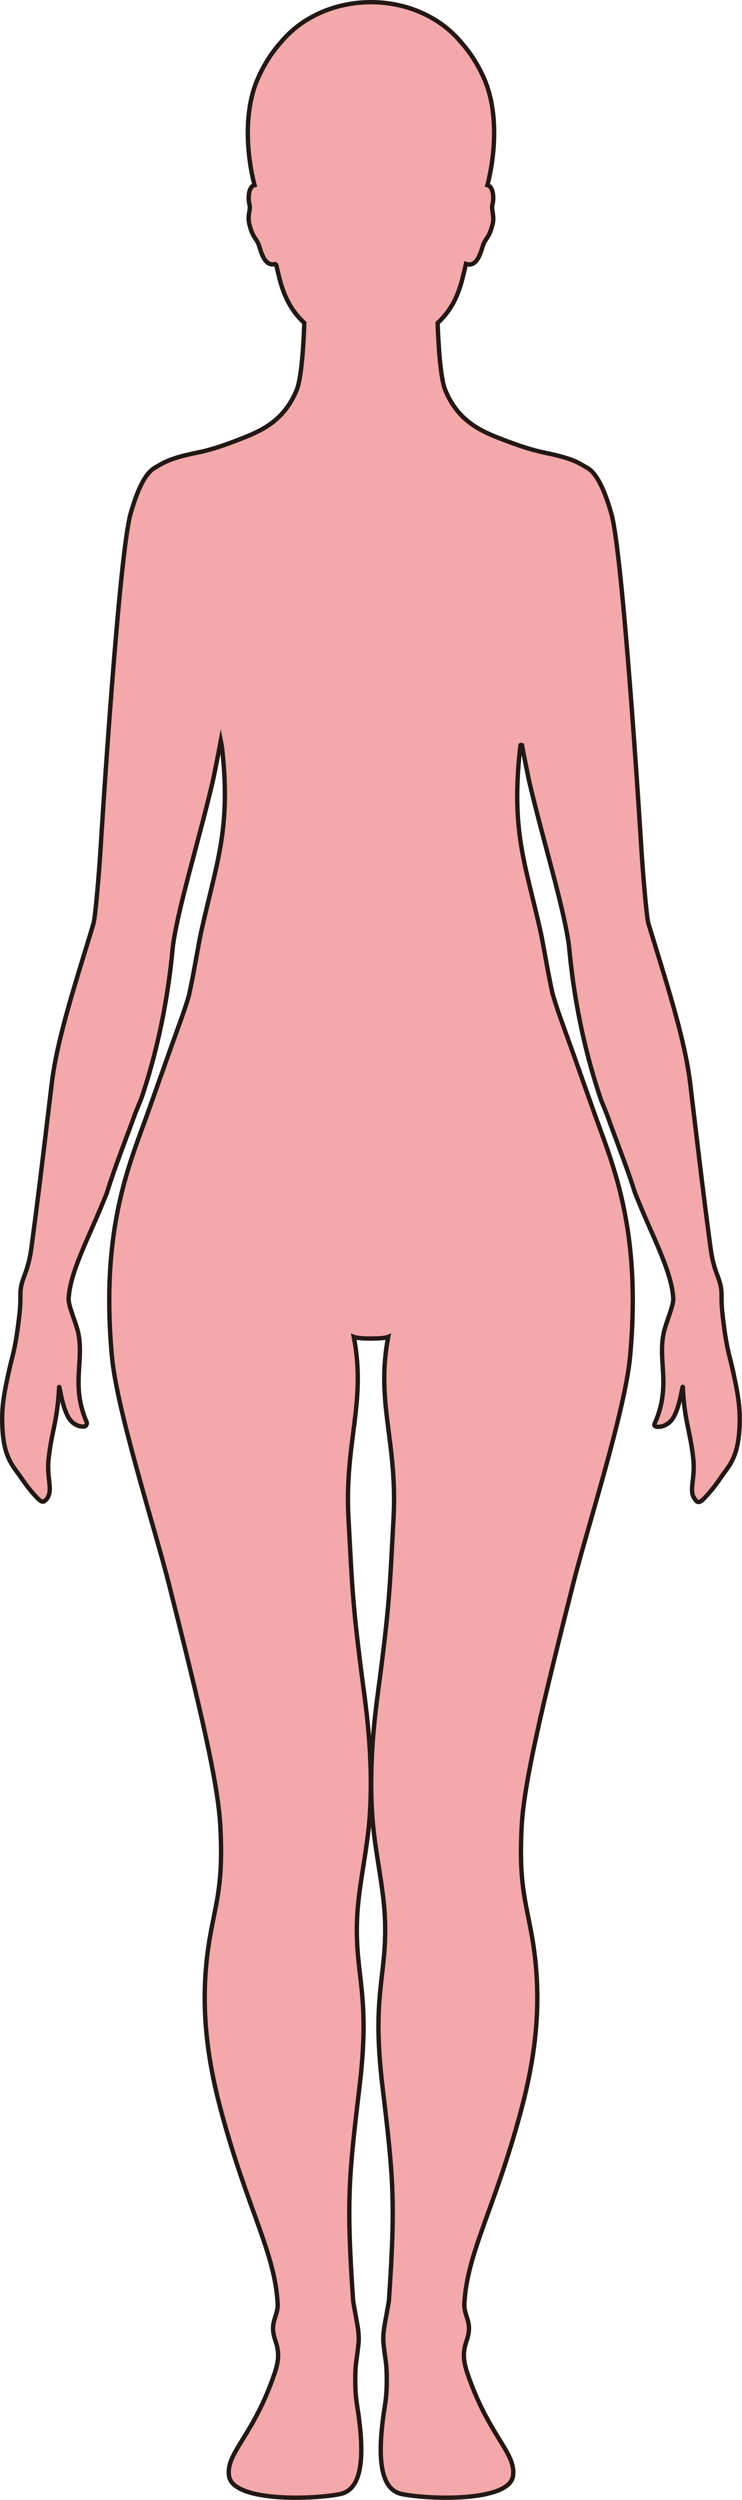 <?xml version="1.0" encoding="UTF-8"?>
<svg id="_레이어_2" data-name="레이어 2" xmlns="http://www.w3.org/2000/svg" viewBox="0 0 169.75 571.77">
  <defs>
    <style>
      .cls-1 {
        fill: #f3a9aa;
        stroke: #231815;
        stroke-miterlimit: 10;
      }
    </style>
  </defs>
  <g id="_레이어_1-2" data-name="레이어 1">
    <path class="cls-1" d="m167.47,312.56c-.6-2.63-1.26-4.1-2.13-11.5-.26-2.27-.27-3.59-.27-4.56,0-.56,0-1-.05-1.43-.34-3.06-1.72-4.02-2.48-9.76-1.46-10.89-2.42-18.98-3.78-30.34-.28-2.29-.57-4.71-.88-7.33-1.13-9.39-4.87-21.21-8.86-34.19-.23-.74-.45-1.48-.68-2.22-.41-1.34-1.26-11.48-1.59-16.82-.41-6.67-4.26-67.76-6.9-76.98-1.97-6.87-3.88-9.63-5.71-10.54h0s-1.49-.9-2.39-1.31c-1.86-.84-4.04-1.38-6.4-1.89-.49-.11-.98-.21-1.49-.32-3.2-.71-6.5-1.94-9.61-3.14-5.34-2.05-9.74-4.61-12.38-11.01-1.11-2.7-1.57-10.21-1.75-15.34,2.54-2.35,4.51-5.38,5.74-10.41.22-.9.48-1.96.74-3.11.33.11.63.15.91.13,2.04-.14,2.66-3.58,3.11-4.68.56-1.36,1.31-1.49,2.07-4.5.5-2-.37-3.32-.01-4.61.24-.87.36-3.32-.75-4.16-.12-.09-.27-.14-.42-.18,1.64-6.27,2.7-16.51-.74-24.35-1.48-3.39-3.32-6.12-5.25-8.29-4.57-5.57-12.1-9.22-20.63-9.22-.54,0-1.08.01-1.61.04-7.88.42-14.77,3.95-19.06,9.18-1.93,2.16-3.77,4.9-5.25,8.29-3.44,7.84-2.38,18.08-.74,24.34-.16.04-.3.09-.42.18-1.11.84-.99,3.29-.75,4.16.35,1.29-.52,2.6-.01,4.61.76,3,1.5,3.14,2.07,4.5.5,1.2,1.2,5.26,3.77,4.6.1.08.2.15.31.21.24,1.04.47,2.02.68,2.84,1.23,5.03,3.2,8.06,5.74,10.41-.18,5.13-.64,12.64-1.75,15.34-2.64,6.4-7.05,8.96-12.38,11.01-.34.13-.67.26-.99.39-2.78,1.08-5.7,2.12-8.54,2.74-.51.11-1.01.21-1.51.32-2.38.51-4.59,1.06-6.46,1.91-.9.41-2.39,1.3-2.39,1.3v.02c-1.83.91-3.74,3.67-5.71,10.54-2.64,9.21-6.49,70.3-6.9,76.97-.33,5.34-1.19,15.48-1.6,16.82-.23.75-.45,1.48-.67,2.23-3.97,12.99-7.73,24.8-8.86,34.19-.32,2.62-.61,5.04-.88,7.33-1.36,11.36-2.33,19.44-3.78,30.33-.77,5.75-2.16,6.7-2.49,9.76-.05.44-.04.88-.04,1.43,0,.97,0,2.29-.27,4.57-.86,7.39-1.52,8.87-2.12,11.5-1.36,5.98-1.9,9.1-1.76,13.22.17,5.45,1.25,8.06,3.24,10.7,1.03,1.36,2.04,3.05,3.63,4.88,1.85,2.11,2.33,2.5,3.06,1.72.29-.21.5-.58.7-1.1.73-1.84-.5-4.35,0-8.58.76-6.46,1.98-8.28,2.38-16.17,0,0,0-.01,0-.02.14-.19.77,5.48,2.61,7.66,1.3,1.54,3.36,1.66,3.55,1.13.17-.2.25-.49.1-.83-3.69-8.61-.32-14.23-2.03-20.9-.57-2.2-2.15-5.7-2.06-7.34,0-.15.03-.3.05-.44.29-3.78,2.14-8.44,4.72-14.29,1.48-3.35,2.7-6.16,3.98-9.34.04-.17.09-.34.14-.5,1.8-5.7,3.92-11.01,6.24-17.39.2-.55.66-1.69,1.29-3.19,0-.01,0-.02.01-.03.08-.19.15-.38.23-.58,5.96-17.6,6.97-33.02,7.21-34.89.11-.87.27-1.82.46-2.83,1.65-8.91,5.84-22.76,8.58-34.48.43-1.83,1.46-7.18,1.9-9.52.05.26.1.53.16.79.04.25.08.49.12.74,2.12,18.76-1.28,26.27-4.84,42.47,0,0,0,0,0,0-.76,3.69-1.55,8.86-2.74,14.27-.47,1.61-1.01,3.27-1.61,4.94-4.64,12.89-4.66,13.1-7.94,22.29-3.27,9.16-8.49,21.17-8.66,41.37v.15c-.03,4.23.15,8.82.61,13.81,1.17,12.52,9.82,39.26,13.04,52.03,7.18,28.39,11.23,45.42,11.76,55.42.68,12.93-.89,16.97-2.29,24.8-2.73,15.21-.74,28.36,2.5,40.42,5.98,22.28,12.26,32.19,12.9,43.88.15,2.92-1.81,4.14-.73,7.83.57,1.93,1.52,3.77.07,8.05-4.88,14.48-11.22,18.27-10.47,23.56.83,5.86,18.44,5.5,25.34,4.18,5.67-1.09,5.6-10.06,3.96-20.34-.33-2.08-.5-4.4-.37-7.96.06-1.76.49-3.81.71-6.28.21-2.28-.39-4.69-.71-6.6-.24-1.44-.5-2.6-.54-3.21-1.52-22.38-1.05-27.75,1.47-48.79,2.55-21.27-1.02-25.08-.57-38.08.26-7.71,2.35-15.58,2.91-23.92.71-10.47-.26-20.36-1.25-27.8-2.74-20.57-2.72-23.89-3.61-40.15-.95-17.66,4.11-26.32,1.22-41.55.67.27,2.31.38,3.93.38,0,0,0,0,0,0h0c1.62-.01,3.26-.11,3.93-.38-2.89,15.23,2.17,23.89,1.22,41.55-.89,16.26-.87,19.58-3.61,40.15-.99,7.44-1.96,17.33-1.25,27.8.56,8.34,2.65,16.21,2.91,23.92.45,13-3.12,16.81-.57,38.08,2.52,21.04,2.99,26.41,1.47,48.79-.04.61-.3,1.77-.54,3.21-.32,1.91-.92,4.32-.71,6.6.22,2.47.65,4.52.71,6.28.13,3.56-.04,5.88-.37,7.96-1.64,10.28-1.71,19.25,3.96,20.34,6.9,1.32,24.51,1.68,25.34-4.18.75-5.29-5.59-9.08-10.47-23.56-1.45-4.28-.5-6.12.07-8.05,1.08-3.69-.88-4.91-.73-7.83.64-11.69,6.92-21.6,12.9-43.88,3.24-12.06,5.23-25.21,2.5-40.42-1.4-7.83-2.97-11.87-2.29-24.8.53-10,4.58-27.03,11.76-55.42,3.22-12.77,11.87-39.51,13.04-52.03.46-4.99.64-9.58.61-13.81v-.15c-.17-20.2-5.39-32.21-8.66-41.37-3.28-9.19-3.3-9.4-7.94-22.29-.67-1.86-1.25-3.71-1.77-5.49-1.14-5.23-1.91-10.2-2.64-13.73,0,0,0,0,0,0-3.56-16.09-6.96-23.21-4.68-43.01.1-.07.21-.05.34-.01.48,2.49,1.34,6.92,1.72,8.55,2.74,11.72,6.95,25.57,8.58,34.48.18,1,.34,1.96.45,2.82.24,1.89,1.27,17.64,7.42,35.5.63,1.5,1.09,2.65,1.29,3.19,2.36,6.59,4.57,12,6.4,17.87,1.28,3.2,2.5,6.02,3.99,9.38,2.58,5.85,4.43,10.51,4.72,14.28.02.14.04.3.05.44.07,1.65-1.49,5.15-2.05,7.34-1.75,6.81,1.78,12.51-2.25,21.41-.24.53.5.8,1.49.6.76-.15,1.67-.59,2.37-1.42,1.85-2.19,2.49-7.92,2.62-7.67,0,.02,0,.04,0,.07.4,7.86,1.62,9.68,2.37,16.13.55,4.71-.99,7.31.21,9.21.41.65.7.98,1.09.93.5-.04,1.16-.71,2.45-2.19,1.6-1.83,2.61-3.52,3.64-4.88,1.99-2.64,3.06-5.25,3.24-10.7.13-4.11-.4-7.24-1.76-13.22Z"/>
  </g>
</svg>